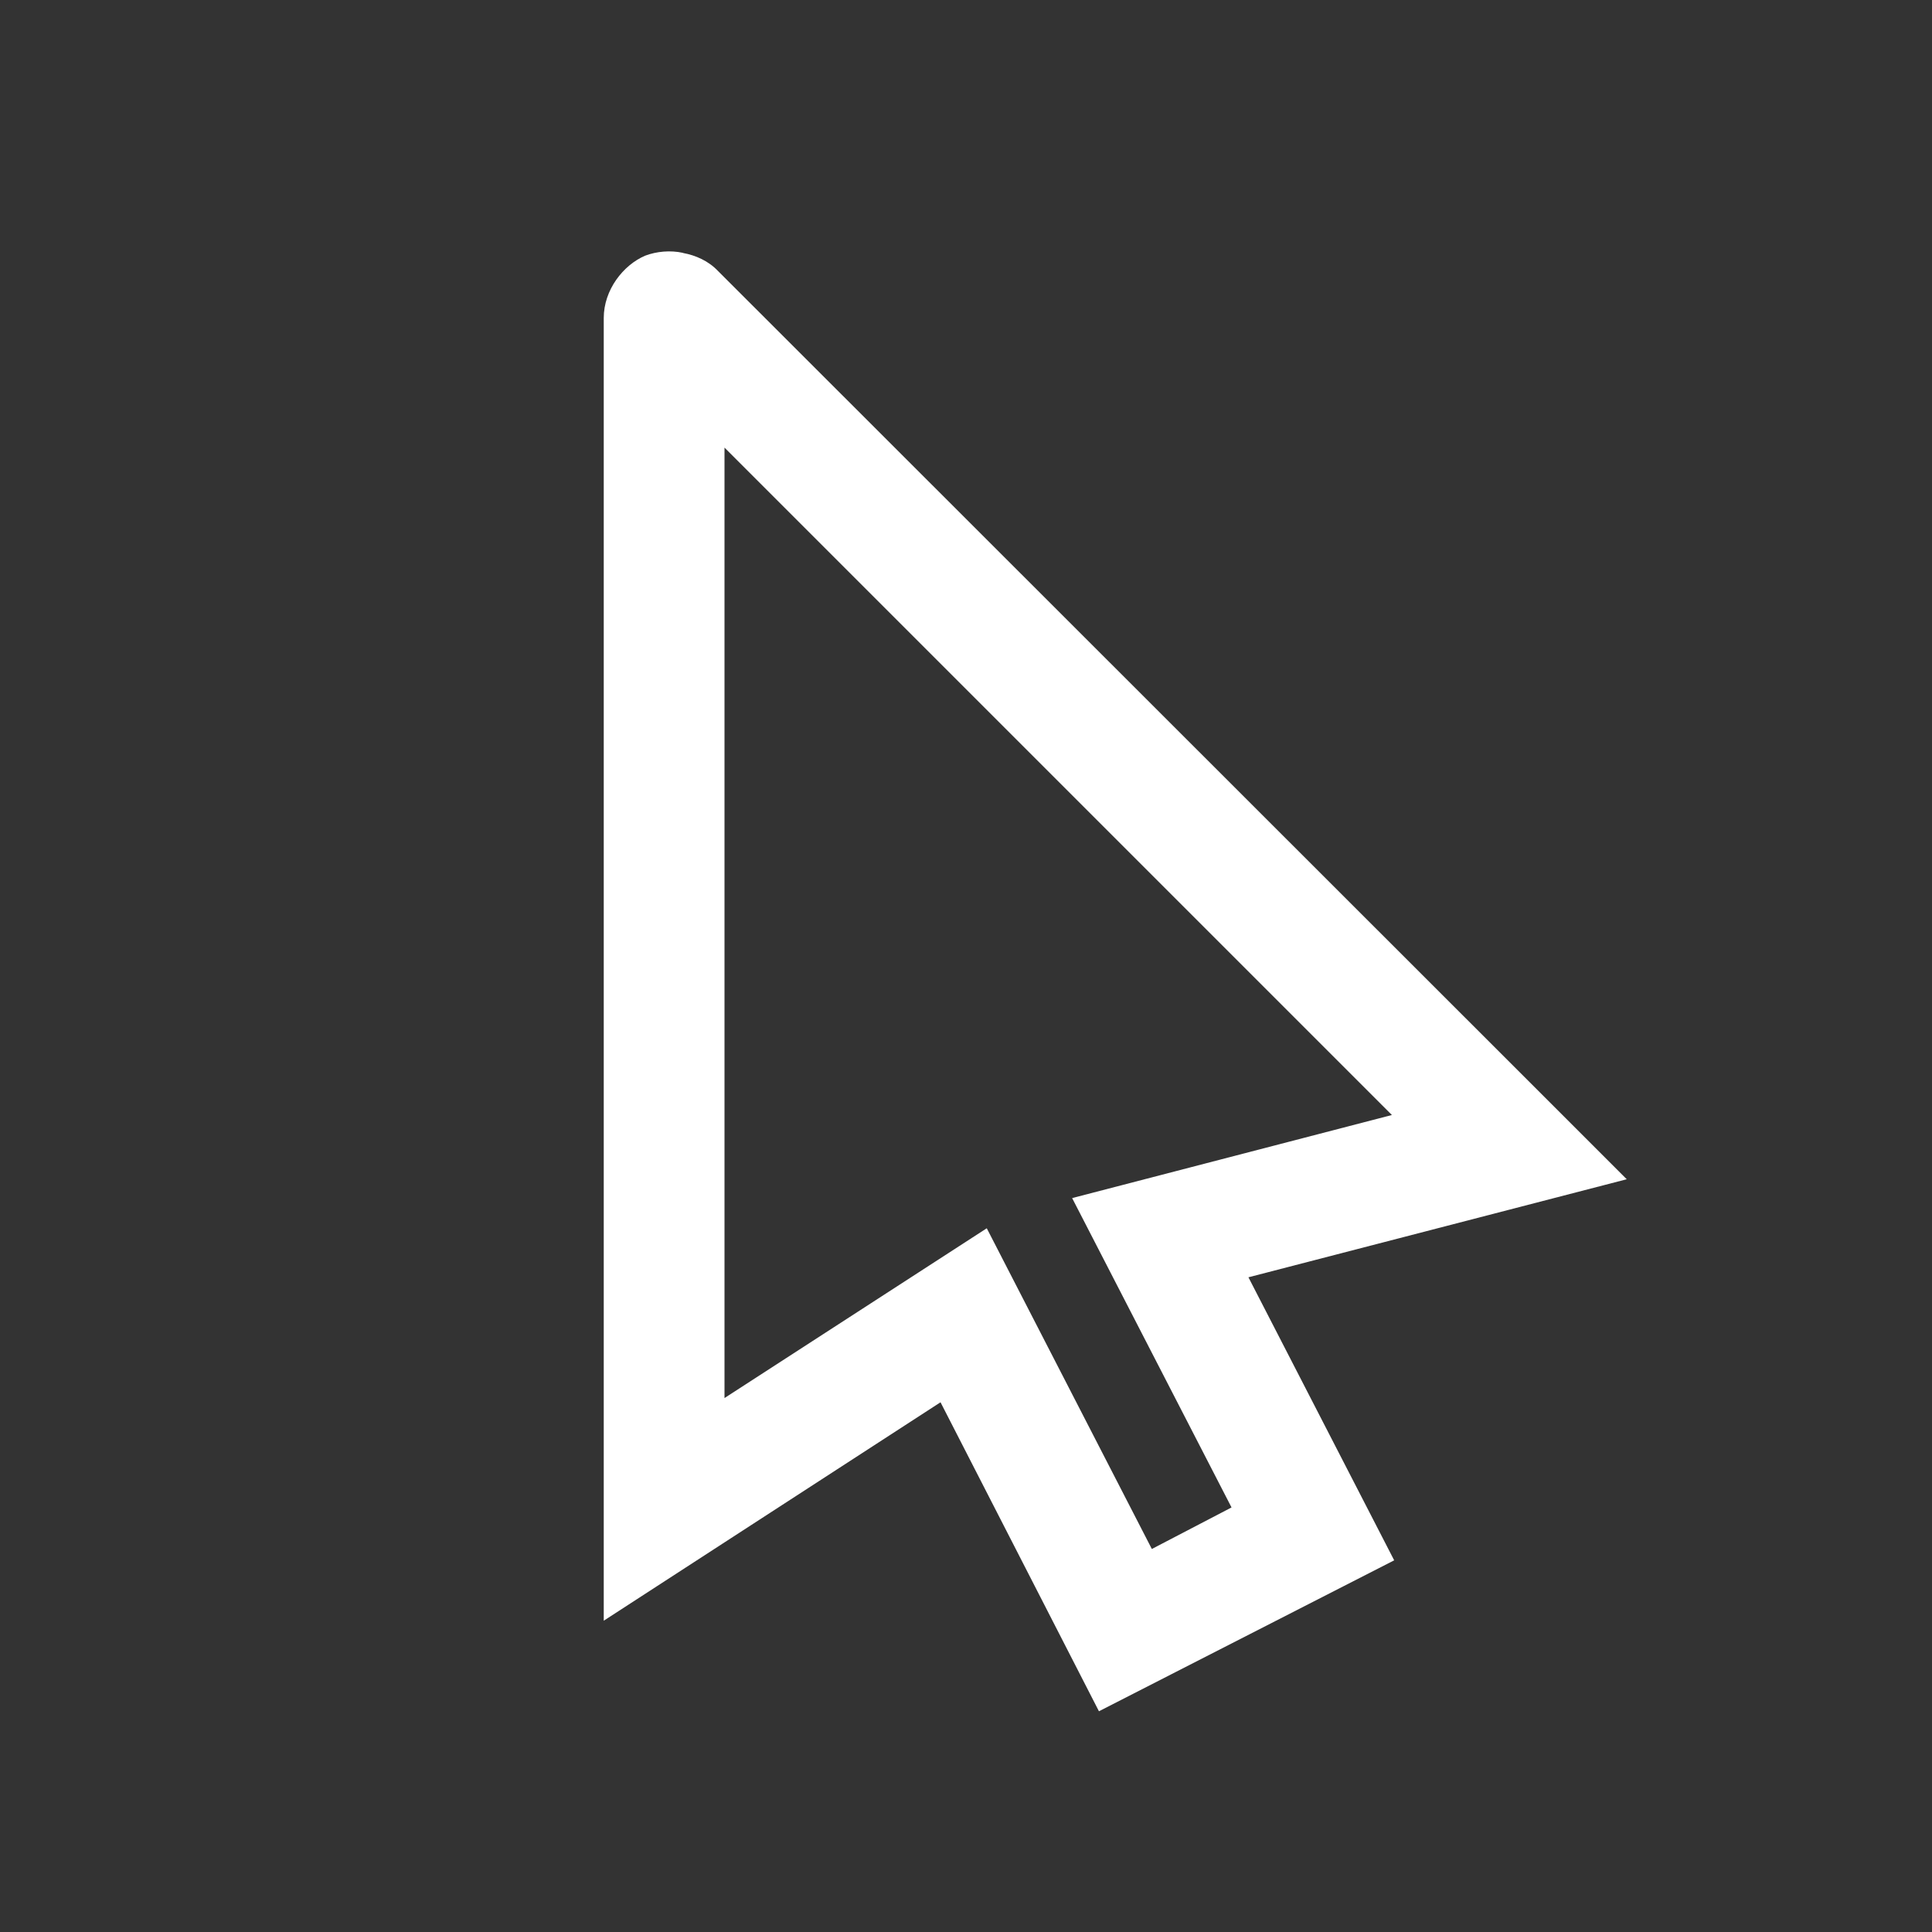 <svg xmlns="http://www.w3.org/2000/svg" xmlns:xlink="http://www.w3.org/1999/xlink" viewBox="0,0,256,256" width="32px" height="32px" fill-rule="nonzero"><rect x="0" y="0" width="256" height="256" fill="#333333" stroke="none"/><g fill="#ffffff" fill-rule="nonzero" stroke="none" stroke-width="1" stroke-linecap="butt" stroke-linejoin="miter" stroke-miterlimit="10" stroke-dasharray="" stroke-dashoffset="0" font-family="none" font-weight="none" font-size="none" text-anchor="none" style="mix-blend-mode: normal"><g transform="scale(16,16)"><path d="M5.656,2.094c-0.105,-0.023 -0.219,-0.012 -0.312,0.023c-0.184,0.078 -0.344,0.285 -0.344,0.516v10.789l2.789,-1.809l1.312,2.559l2.445,-1.25l-1.207,-2.344l3.133,-0.812l-0.617,-0.617l-6.91,-6.906c-0.078,-0.082 -0.184,-0.129 -0.289,-0.148zM6,3.707l5.527,5.527l-2.648,0.688l1.32,2.562l-0.66,0.344l-1.367,-2.656l-2.172,1.406z"></path></g></g></svg>